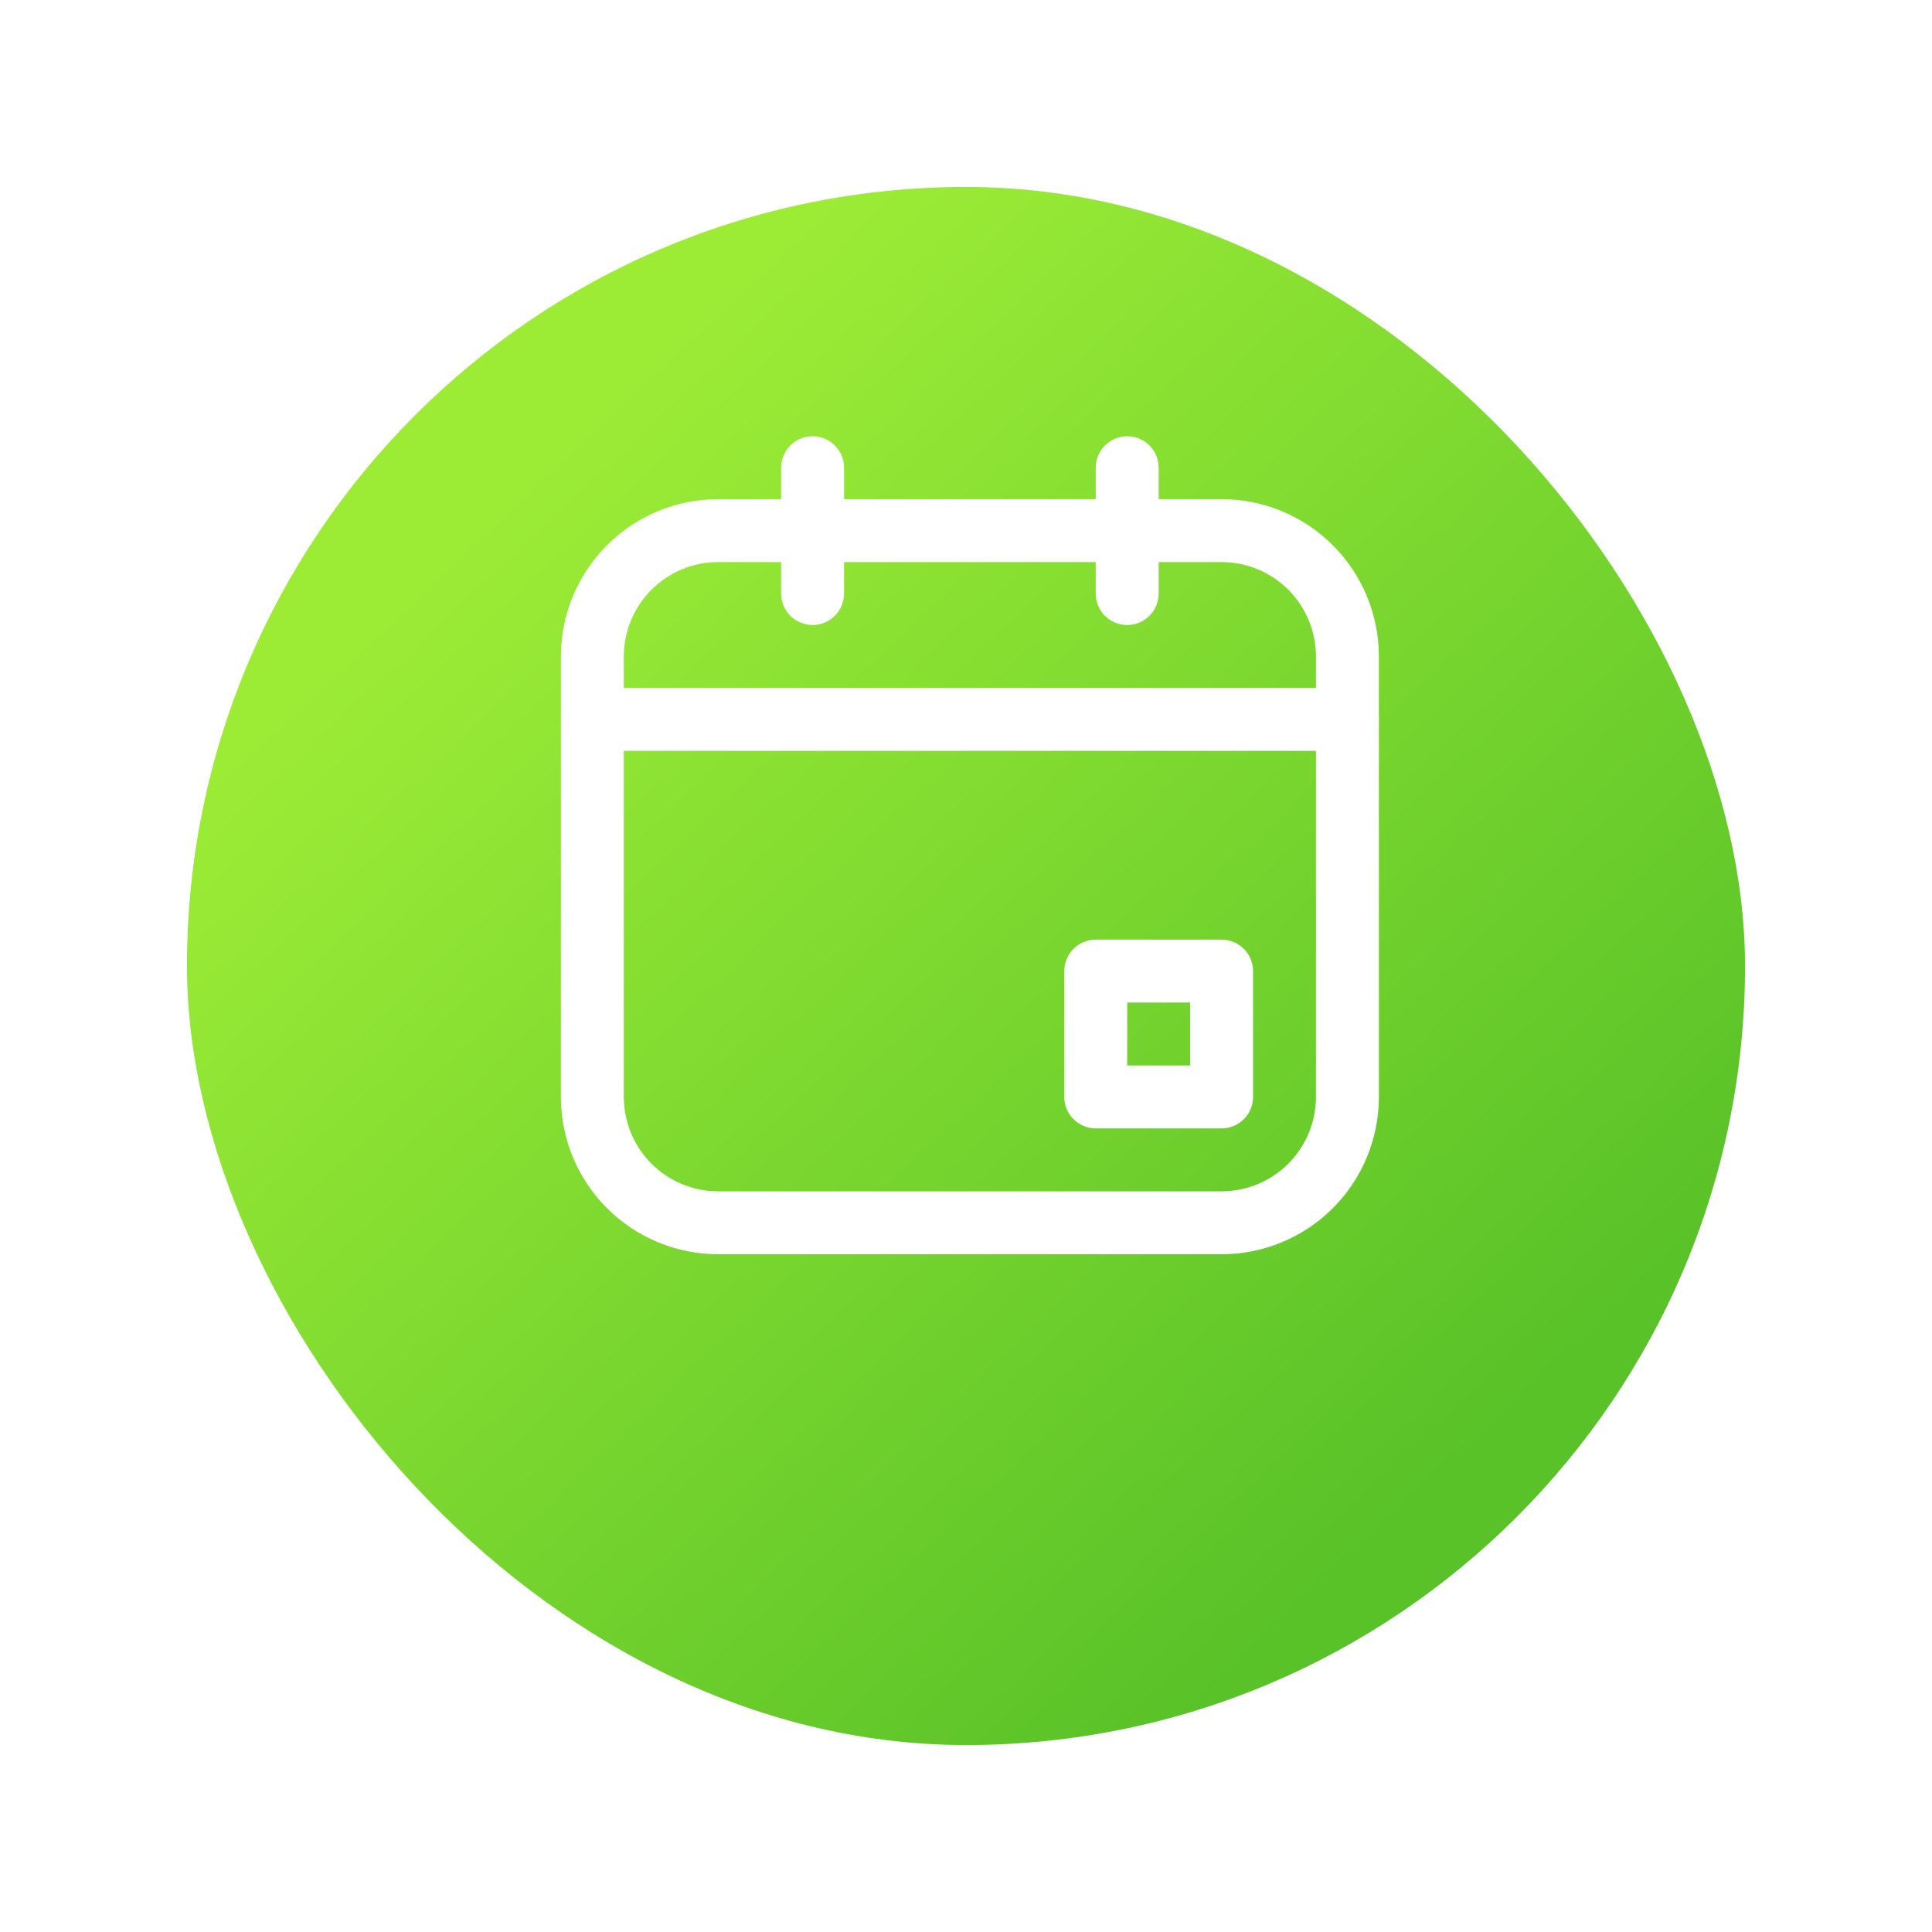 <svg width="62" height="62" viewBox="0 0 62 62" fill="none" xmlns="http://www.w3.org/2000/svg">
<g filter="url(#filter0_d)">
<rect x="6" y="2" width="50" height="50" rx="25" fill="url(#paint0_linear)"/>
</g>
<path d="M39.202 40.25H23.048C21.709 40.25 20.425 39.718 19.479 38.772C18.532 37.825 18 36.541 18 35.202V21.067C18 19.729 18.532 18.445 19.479 17.498C20.425 16.551 21.709 16.019 23.048 16.019H39.202C40.541 16.019 41.825 16.551 42.772 17.498C43.718 18.445 44.25 19.729 44.25 21.067V35.202C44.25 36.541 43.718 37.825 42.772 38.772C41.825 39.718 40.541 40.25 39.202 40.25ZM23.048 18.038C22.245 18.038 21.474 18.358 20.906 18.926C20.338 19.494 20.019 20.264 20.019 21.067V35.202C20.019 36.005 20.338 36.776 20.906 37.344C21.474 37.912 22.245 38.231 23.048 38.231H39.202C40.005 38.231 40.776 37.912 41.344 37.344C41.912 36.776 42.231 36.005 42.231 35.202V21.067C42.231 20.264 41.912 19.494 41.344 18.926C40.776 18.358 40.005 18.038 39.202 18.038H23.048Z" fill="white"/>
<path d="M39.202 36.212H35.163C34.896 36.212 34.639 36.105 34.45 35.916C34.26 35.727 34.154 35.47 34.154 35.202V31.163C34.154 30.896 34.26 30.639 34.45 30.45C34.639 30.26 34.896 30.154 35.163 30.154H39.202C39.47 30.154 39.727 30.26 39.916 30.45C40.105 30.639 40.212 30.896 40.212 31.163V35.202C40.212 35.47 40.105 35.727 39.916 35.916C39.727 36.105 39.47 36.212 39.202 36.212ZM36.173 34.192H38.192V32.173H36.173V34.192Z" fill="white"/>
<path d="M43.24 24.096H19.01C18.742 24.096 18.485 23.99 18.296 23.8C18.106 23.611 18 23.354 18 23.087C18 22.819 18.106 22.562 18.296 22.373C18.485 22.183 18.742 22.077 19.01 22.077H43.24C43.508 22.077 43.765 22.183 43.954 22.373C44.144 22.562 44.25 22.819 44.25 23.087C44.25 23.354 44.144 23.611 43.954 23.8C43.765 23.99 43.508 24.096 43.24 24.096Z" fill="white"/>
<path d="M26.077 20.058C25.809 20.058 25.552 19.951 25.363 19.762C25.174 19.573 25.067 19.316 25.067 19.048V15.01C25.067 14.742 25.174 14.485 25.363 14.296C25.552 14.106 25.809 14 26.077 14C26.345 14 26.601 14.106 26.791 14.296C26.98 14.485 27.087 14.742 27.087 15.01V19.048C27.087 19.316 26.98 19.573 26.791 19.762C26.601 19.951 26.345 20.058 26.077 20.058Z" fill="white"/>
<path d="M36.173 20.058C35.905 20.058 35.648 19.951 35.459 19.762C35.27 19.573 35.163 19.316 35.163 19.048V15.01C35.163 14.742 35.27 14.485 35.459 14.296C35.648 14.106 35.905 14 36.173 14C36.441 14 36.698 14.106 36.887 14.296C37.076 14.485 37.183 14.742 37.183 15.01V19.048C37.183 19.316 37.076 19.573 36.887 19.762C36.698 19.951 36.441 20.058 36.173 20.058Z" fill="white"/>
<defs>
<filter id="filter0_d" x="0" y="0" width="62" height="62" filterUnits="userSpaceOnUse" color-interpolation-filters="sRGB">
<feFlood flood-opacity="0" result="BackgroundImageFix"/>
<feColorMatrix in="SourceAlpha" type="matrix" values="0 0 0 0 0 0 0 0 0 0 0 0 0 0 0 0 0 0 127 0"/>
<feOffset dy="4"/>
<feGaussianBlur stdDeviation="3"/>
<feColorMatrix type="matrix" values="0 0 0 0 0 0 0 0 0 0 0 0 0 0 0 0 0 0 0.1 0"/>
<feBlend mode="normal" in2="BackgroundImageFix" result="effect1_dropShadow"/>
<feBlend mode="normal" in="SourceGraphic" in2="effect1_dropShadow" result="shape"/>
</filter>
<linearGradient id="paint0_linear" x1="44.75" y1="45.125" x2="14.75" y2="13.25" gradientUnits="userSpaceOnUse">
<stop stop-color="#59C228"/>
<stop offset="1" stop-color="#9CEC36"/>
</linearGradient>
</defs>
</svg>
